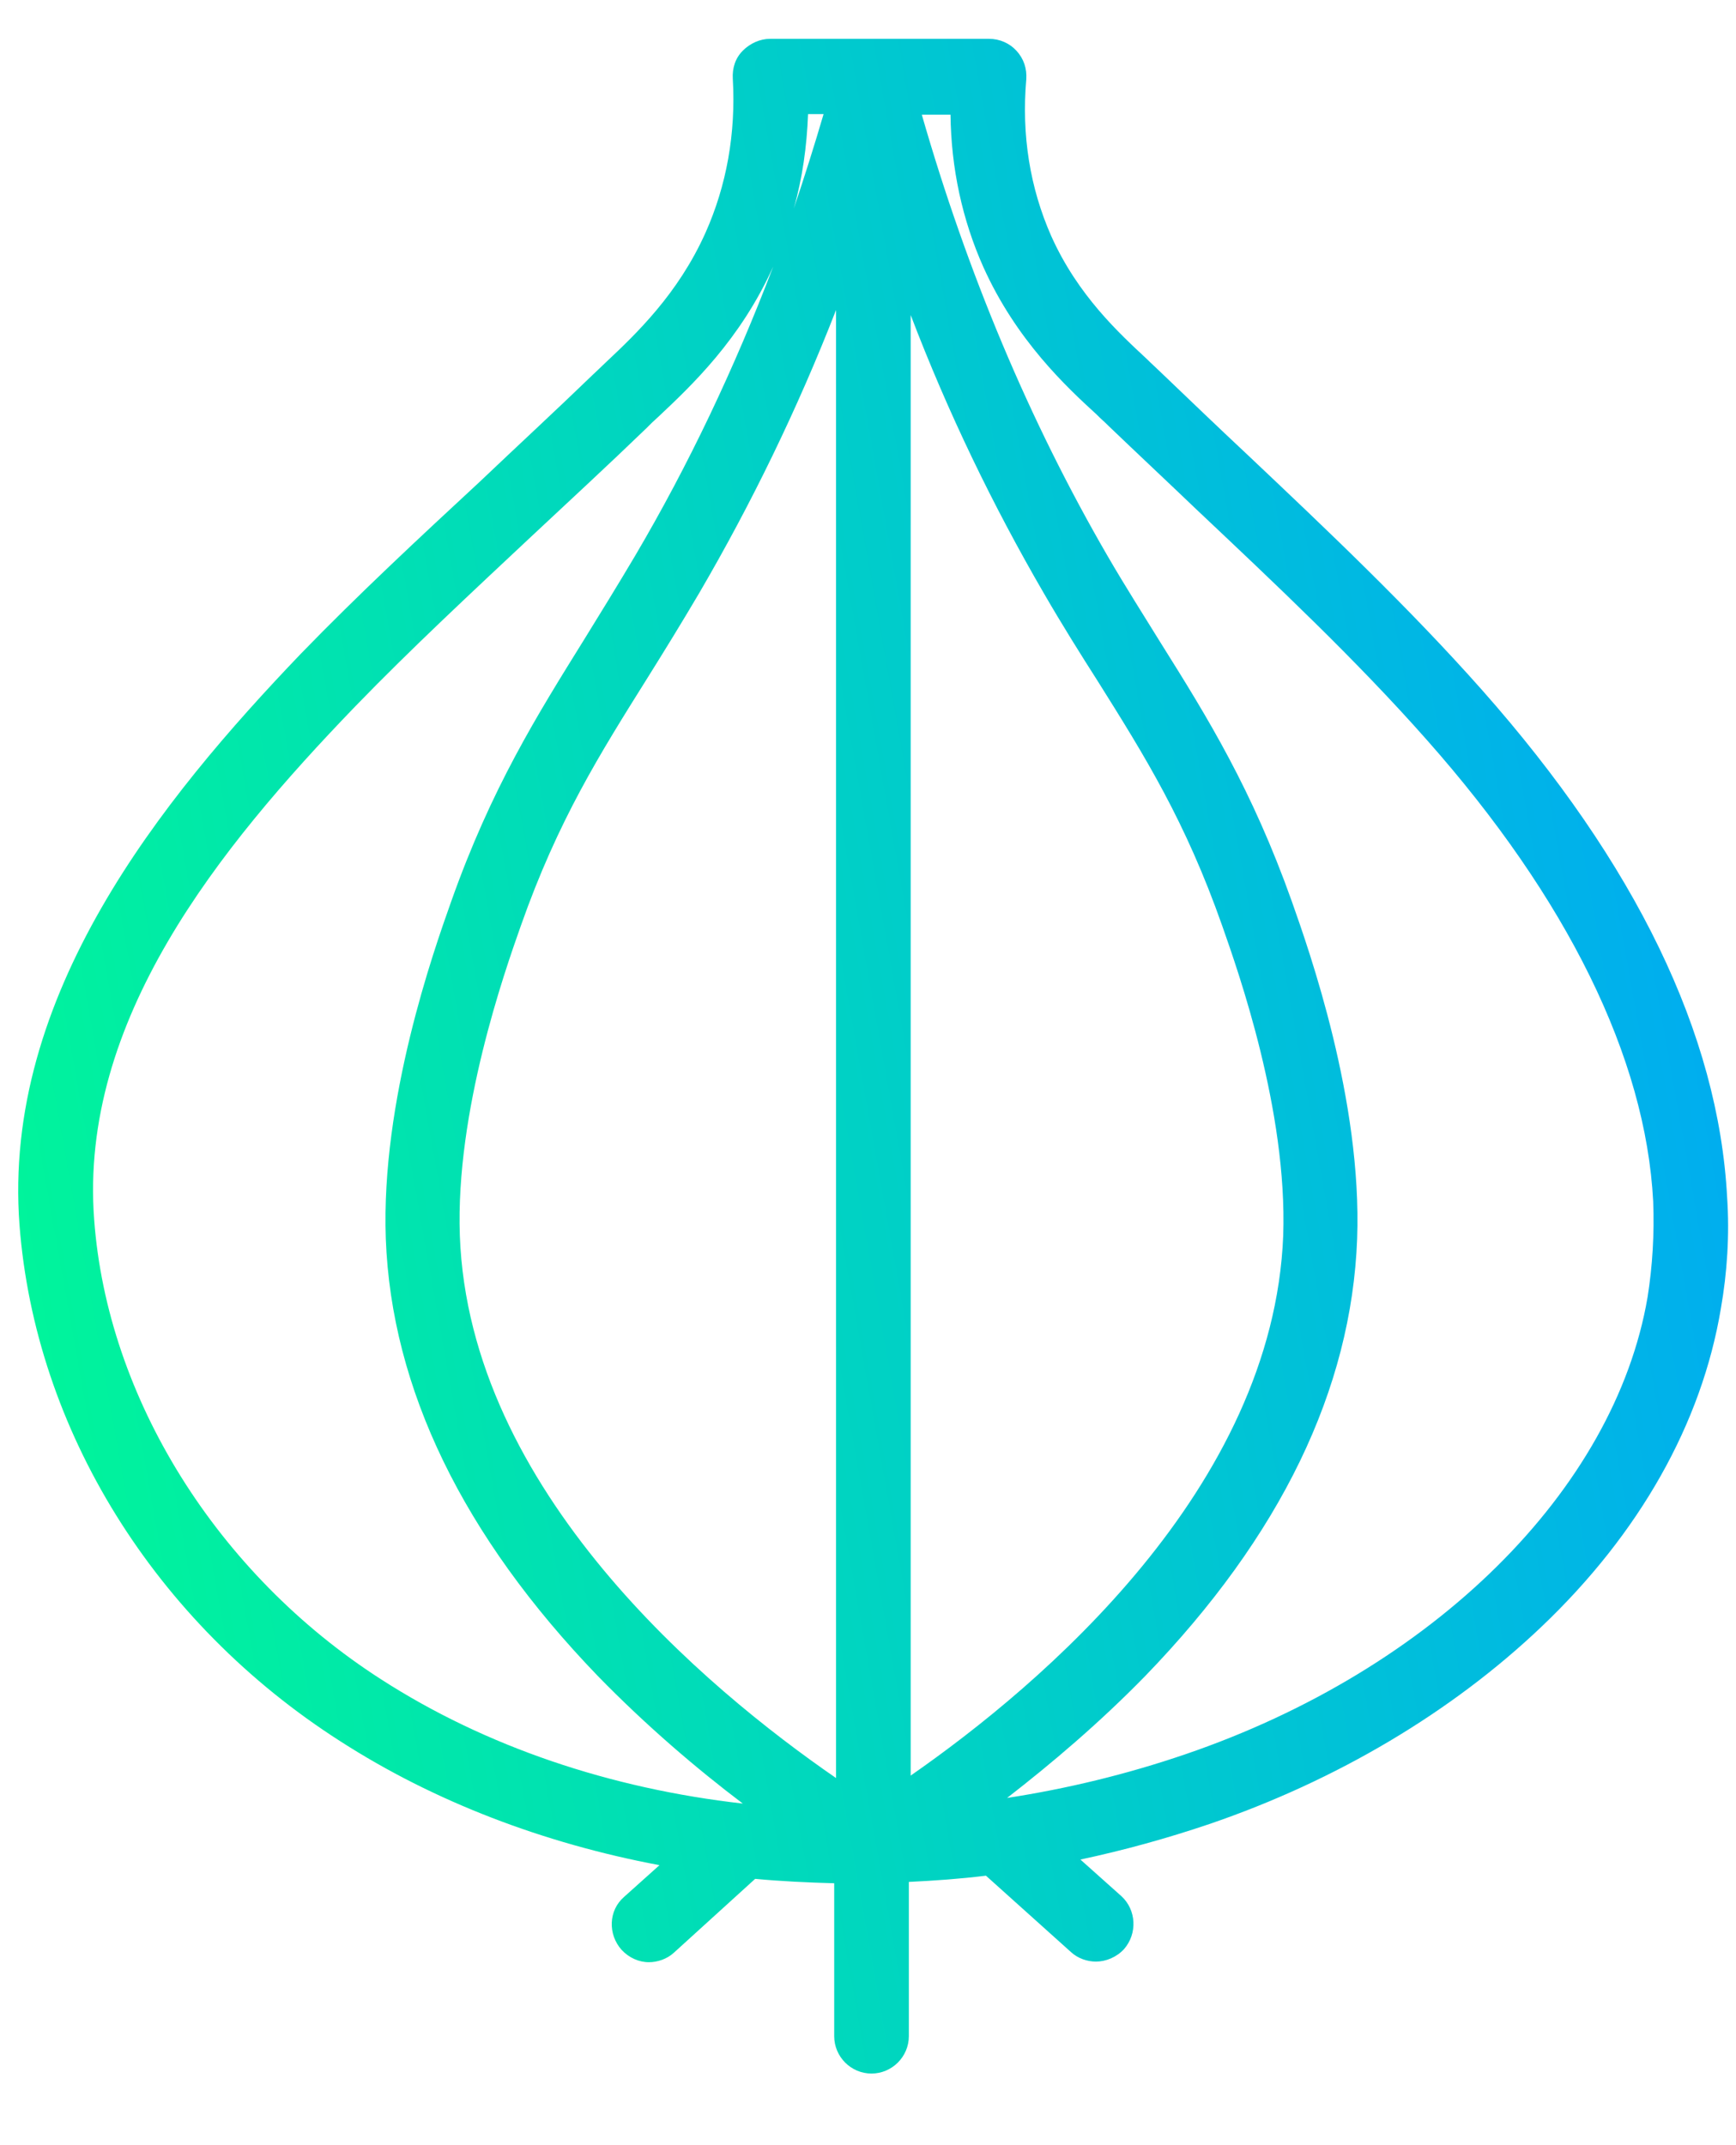 <svg width="17" height="21" viewBox="0 0 17 21" fill="none" xmlns="http://www.w3.org/2000/svg">
<path d="M16.913 11.719C16.828 10.123 16.018 8.455 14.514 6.756C13.796 5.946 12.992 5.185 12.212 4.448C11.932 4.186 11.64 3.906 11.36 3.638C11.323 3.601 11.281 3.565 11.232 3.516C10.964 3.266 10.556 2.895 10.294 2.31C10.087 1.841 10.002 1.324 10.05 0.776C10.057 0.672 10.026 0.575 9.953 0.496C9.886 0.423 9.789 0.38 9.685 0.38H7.542C7.444 0.38 7.347 0.423 7.274 0.496C7.201 0.569 7.17 0.666 7.176 0.77C7.207 1.306 7.115 1.817 6.908 2.28C6.64 2.877 6.232 3.266 5.934 3.546C5.891 3.589 5.849 3.626 5.812 3.662C5.447 4.015 5.063 4.369 4.698 4.716C4.113 5.258 3.51 5.818 2.944 6.402C1.58 7.827 0.021 9.746 0.191 11.993C0.344 13.99 1.513 15.884 3.334 17.047C4.253 17.638 5.325 18.046 6.458 18.259L6.111 18.57C5.958 18.703 5.952 18.935 6.086 19.087C6.159 19.166 6.257 19.209 6.354 19.209C6.439 19.209 6.531 19.178 6.598 19.117L7.395 18.393C7.651 18.417 7.907 18.429 8.169 18.436V19.933C8.169 20.134 8.333 20.299 8.534 20.299C8.735 20.299 8.9 20.134 8.9 19.933V18.423C9.149 18.411 9.405 18.393 9.655 18.362L10.489 19.111C10.556 19.172 10.647 19.203 10.732 19.203C10.83 19.203 10.934 19.16 11.007 19.081C11.14 18.929 11.128 18.697 10.982 18.563L10.58 18.204C11.007 18.113 11.427 17.997 11.841 17.857C13.089 17.431 14.216 16.761 15.093 15.927C16.055 15.013 16.664 13.935 16.852 12.809C16.913 12.462 16.938 12.09 16.913 11.719ZM4.503 12.096C4.46 10.878 4.941 9.514 5.1 9.064C5.465 8.028 5.873 7.383 6.342 6.634C6.506 6.372 6.671 6.104 6.847 5.806C7.359 4.929 7.81 4.003 8.187 3.035V17.406C6.914 16.529 4.594 14.593 4.503 12.096ZM8.918 17.382V3.084C9.283 4.04 9.722 4.947 10.221 5.806C10.404 6.122 10.58 6.402 10.751 6.67C11.214 7.407 11.609 8.041 11.969 9.064C12.127 9.514 12.608 10.872 12.566 12.096C12.468 14.569 10.197 16.493 8.918 17.382ZM8.065 1.117C7.974 1.427 7.876 1.738 7.773 2.042C7.858 1.744 7.901 1.433 7.913 1.117H8.065ZM0.922 11.938C0.776 9.995 2.134 8.309 3.48 6.914C4.028 6.348 4.625 5.794 5.203 5.252C5.575 4.904 5.958 4.551 6.33 4.192C6.366 4.155 6.403 4.119 6.445 4.082C6.768 3.778 7.249 3.327 7.572 2.609C7.194 3.601 6.744 4.551 6.22 5.44C6.05 5.727 5.885 5.994 5.727 6.25C5.258 7.005 4.813 7.712 4.418 8.826C4.247 9.307 3.729 10.769 3.778 12.127C3.833 13.594 4.533 15.037 5.855 16.408C6.33 16.895 6.823 17.315 7.274 17.656C5.983 17.51 4.759 17.102 3.729 16.438C2.128 15.409 1.05 13.686 0.922 11.938ZM16.134 12.699C15.811 14.587 14.033 16.347 11.603 17.175C11.031 17.37 10.452 17.51 9.862 17.601C10.294 17.266 10.763 16.87 11.214 16.408C12.541 15.037 13.235 13.6 13.29 12.127C13.339 10.769 12.821 9.307 12.651 8.826C12.261 7.73 11.829 7.03 11.366 6.293C11.201 6.025 11.025 5.751 10.848 5.446C10.081 4.125 9.472 2.67 9.027 1.123H9.308C9.314 1.647 9.423 2.152 9.63 2.615C9.953 3.333 10.446 3.79 10.739 4.058C10.781 4.101 10.818 4.131 10.854 4.168C11.14 4.442 11.433 4.716 11.713 4.984C12.48 5.708 13.272 6.451 13.972 7.243C15.348 8.796 16.116 10.355 16.189 11.761C16.201 12.078 16.183 12.389 16.134 12.699Z" fill="url(#paint0_linear_3311_26175)"/>
<defs>
<linearGradient id="paint0_linear_3311_26175" x1="16.613" y1="0.38" x2="-3.211" y2="3.919" gradientUnits="userSpaceOnUse">
<stop stop-color="#00A7F7"/>
<stop offset="1" stop-color="#00FC92"/>
</linearGradient>
</defs>
</svg>

